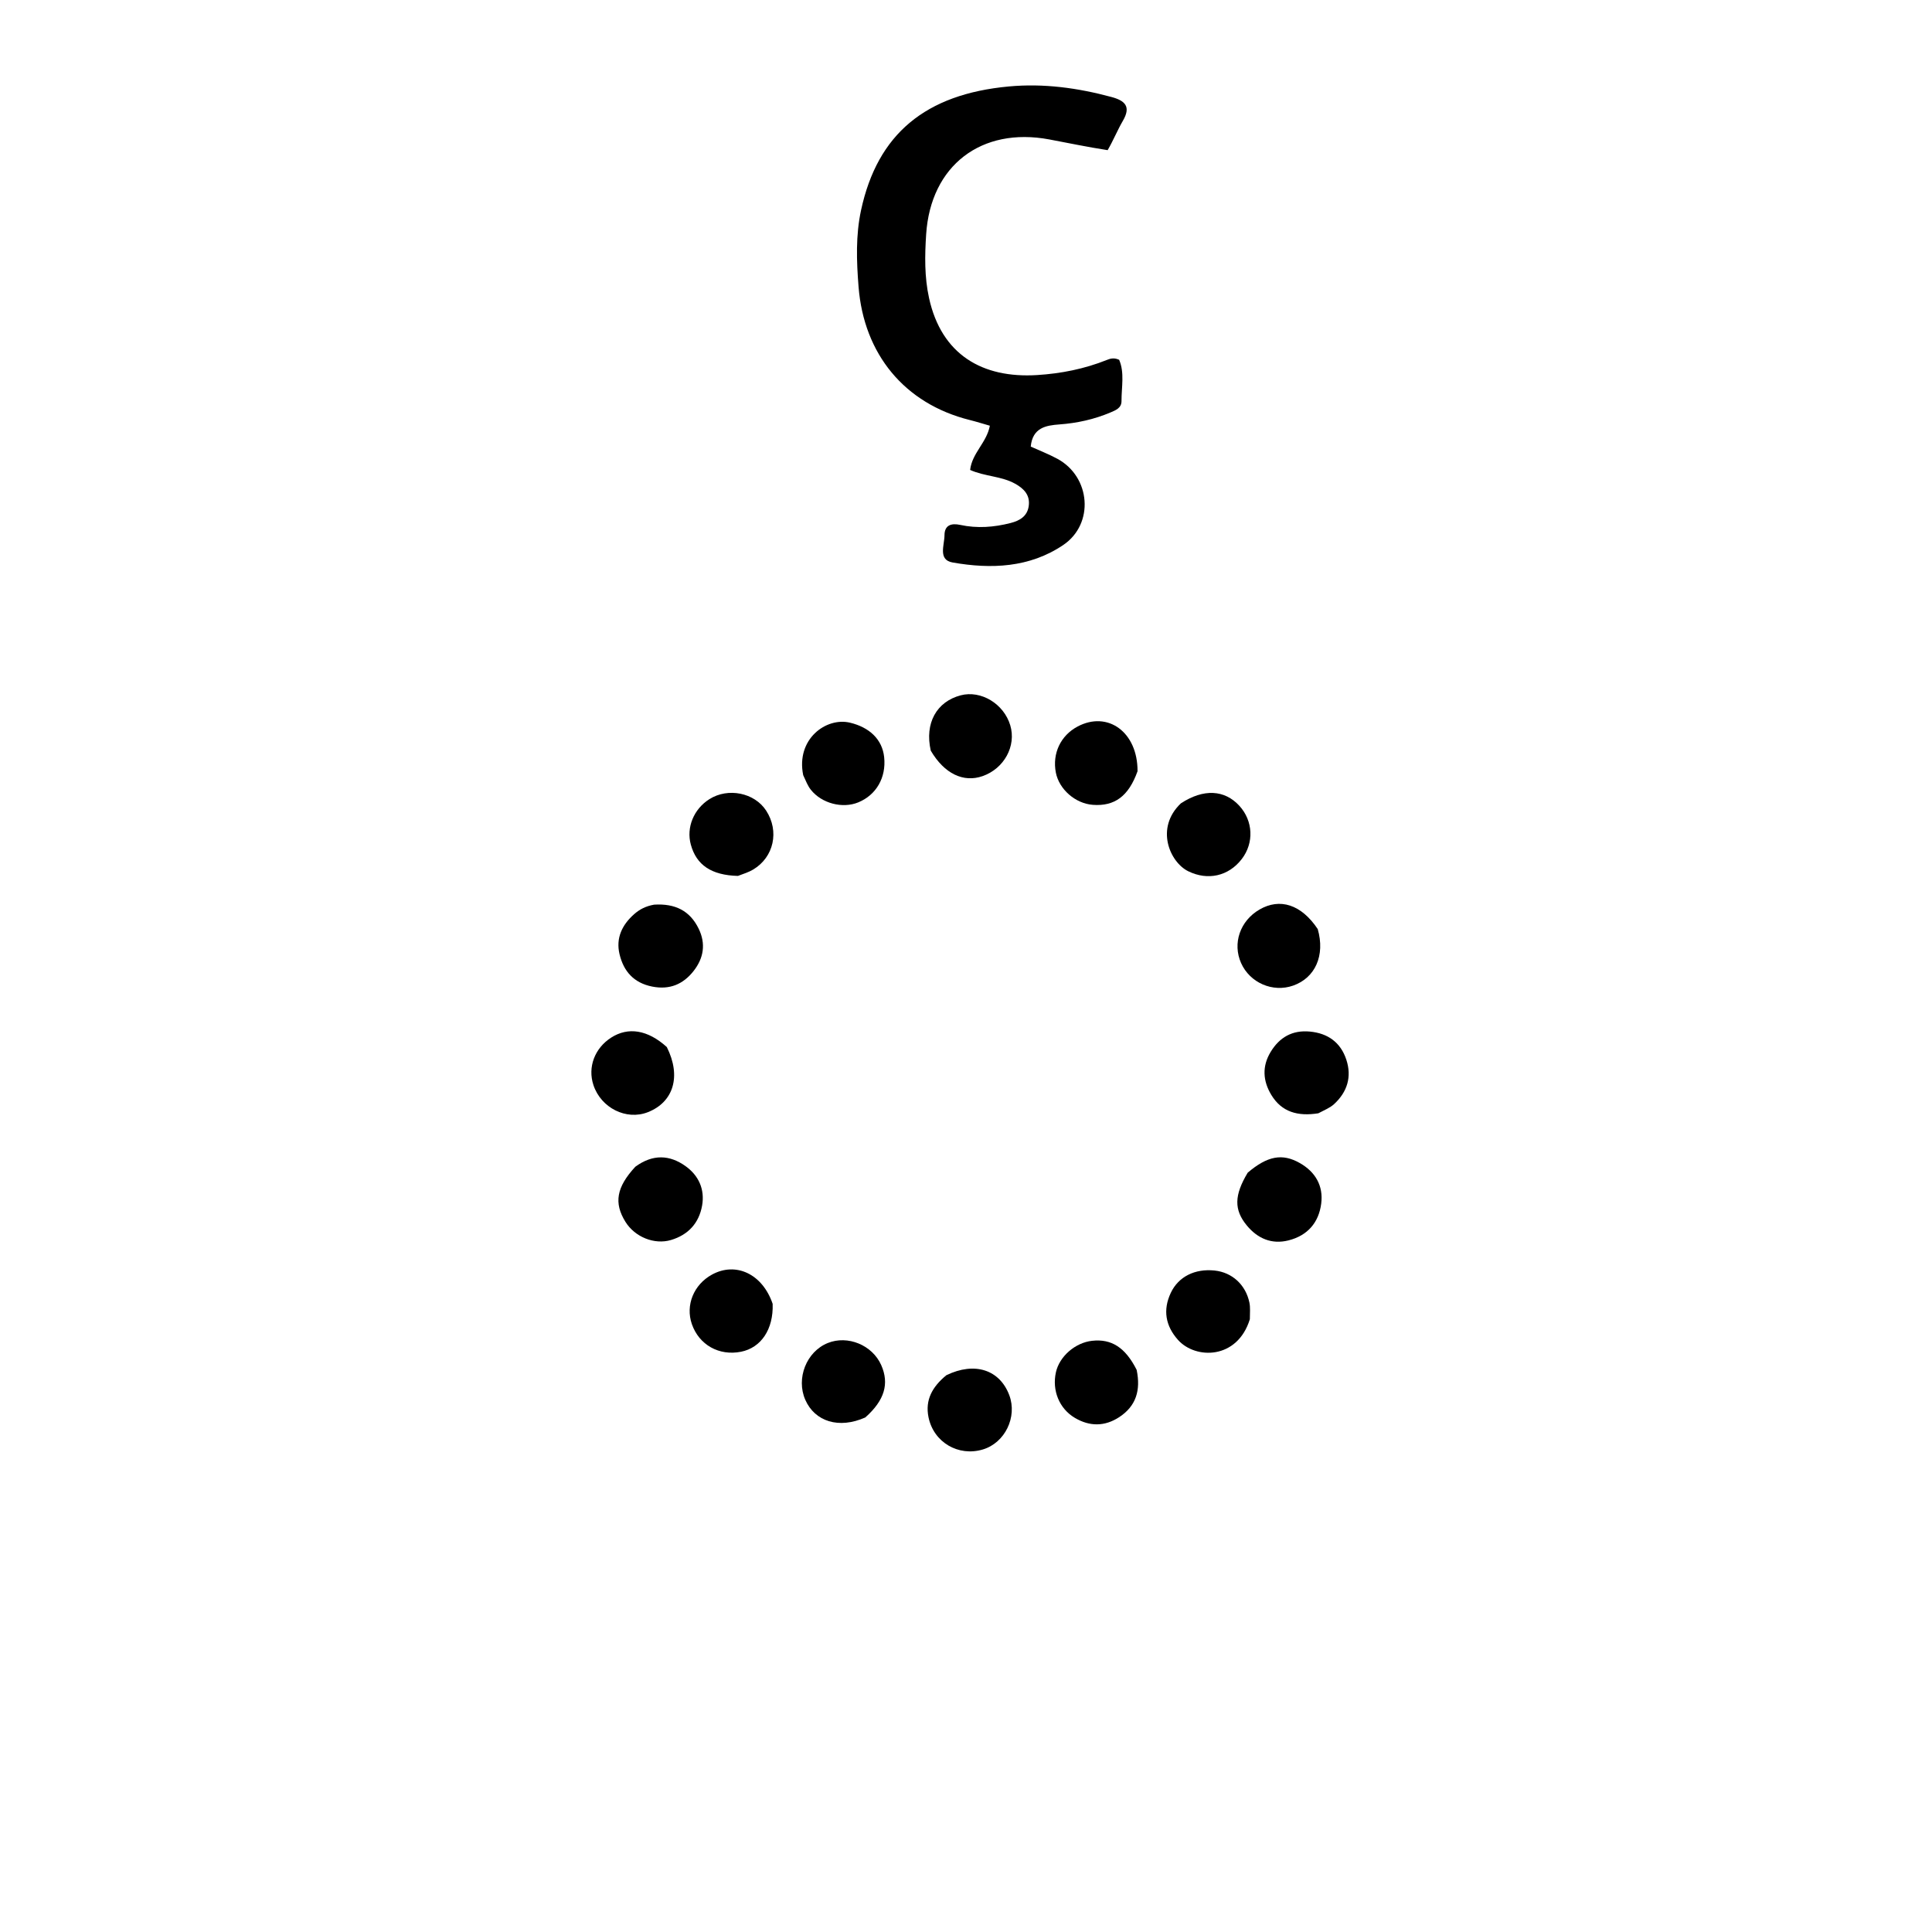 <svg version="1.1" id="Layer_1" xmlns="http://www.w3.org/2000/svg" xmlns:xlink="http://www.w3.org/1999/xlink" x="0px" y="0px"
	 width="100%" viewBox="0 0 512 512" enable-background="new 0 0 512 512" xml:space="preserve">
<path fill="#000000" opacity="1" stroke="none" 
	d="
M293.541,39.794 
	C288.151,38.962 283.121,37.896 278.069,36.95 
	C260.08,33.581 246.63,43.851 245.44,62.106 
	C245.074,67.719 244.971,73.361 246.21,78.999 
	C249.503,93.979 260.33,100.307 274.865,99.394 
	C281.186,98.997 287.397,97.768 293.325,95.391 
	C294.258,95.016 295.222,94.735 296.585,95.347 
	C298.058,98.756 297.201,102.571 297.21,106.295 
	C297.214,108.126 295.69,108.713 294.292,109.305 
	C289.961,111.141 285.456,112.132 280.751,112.477 
	C277.21,112.736 273.638,113.322 273.157,118.349 
	C275.466,119.398 277.918,120.344 280.212,121.583 
	C289.052,126.355 290.055,138.841 281.766,144.436 
	C272.839,150.461 262.631,150.86 252.434,149.059 
	C248.525,148.369 250.295,144.437 250.301,141.844 
	C250.308,139.148 252.119,138.595 254.458,139.102 
	C258.951,140.075 263.405,139.735 267.816,138.605 
	C270.197,137.995 272.218,136.856 272.617,134.151 
	C273.047,131.236 271.382,129.507 269.02,128.191 
	C265.361,126.152 260.992,126.29 257.093,124.54 
	C257.606,120.046 261.492,117.3 262.322,112.82 
	C260.44,112.282 258.738,111.741 257.008,111.31 
	C239.66,106.985 228.927,93.798 227.526,75.992 
	C226.985,69.123 226.75,62.349 228.198,55.657 
	C232.552,35.52 245.244,24.954 267.37,22.91 
	C276.585,22.06 285.616,23.295 294.53,25.699 
	C298.155,26.677 299.786,28.219 297.581,32.005 
	C296.167,34.434 295.109,37.07 293.541,39.794 
z"/>
<path fill="#000000" opacity="1" stroke="none" 
	d="
M330.657,310.77 
	C335.906,306.315 339.841,305.593 344.461,308.217 
	C348.583,310.558 350.735,314.233 350.136,318.954 
	C349.494,324.005 346.514,327.437 341.484,328.712 
	C337.003,329.848 333.28,328.212 330.441,324.789 
	C326.973,320.607 327.074,316.738 330.657,310.77 
z"/>
<path fill="#000000" opacity="1" stroke="none" 
	d="
M250.8,364.445 
	C258.347,360.788 264.957,363.028 267.475,369.747 
	C269.643,375.534 266.321,382.358 260.479,384.12 
	C253.982,386.078 247.415,382.235 246.061,375.567 
	C245.137,371.021 247.048,367.519 250.8,364.445 
z"/>
<path fill="#000000" opacity="1" stroke="none" 
	d="
M195.562,232.128 
	C188.484,231.94 184.552,229.218 183.077,223.837 
	C181.834,219.299 183.84,214.401 188.02,211.77 
	C192.963,208.658 199.956,210.08 203.039,214.822 
	C206.578,220.266 205.088,227.156 199.6,230.437 
	C198.469,231.112 197.183,231.526 195.562,232.128 
z"/>
<path fill="#000000" opacity="1" stroke="none" 
	d="
M312.951,212.891 
	C318.975,208.956 324.531,209.282 328.441,213.545 
	C332.098,217.534 332.366,223.377 329.086,227.647 
	C325.563,232.234 320.047,233.415 314.901,230.891 
	C310.021,228.496 306.047,219.432 312.951,212.891 
z"/>
<path fill="#000000" opacity="1" stroke="none" 
	d="
M173.349,239.743 
	C178.93,239.395 182.836,241.357 185.147,246.096 
	C187.103,250.106 186.489,253.911 183.811,257.322 
	C181.032,260.863 177.437,262.368 172.831,261.451 
	C167.969,260.483 165.273,257.428 164.186,252.882 
	C163.156,248.579 164.877,245.054 168.088,242.235 
	C169.465,241.025 171.087,240.144 173.349,239.743 
z"/>
<path fill="#000000" opacity="1" stroke="none" 
	d="
M349.214,246.215 
	C351.225,253.24 348.523,259.154 342.68,261.199 
	C337.288,263.087 331.23,260.457 328.9,255.218 
	C326.579,250 328.63,244.029 333.77,241.043 
	C339.182,237.898 344.855,239.677 349.214,246.215 
z"/>
<path fill="#000000" opacity="1" stroke="none" 
	d="
M176.71,277.475 
	C180.606,285.249 178.486,292.075 171.679,294.744 
	C165.982,296.977 159.272,293.628 157.263,287.547 
	C155.701,282.82 157.583,277.788 161.966,274.977 
	C166.454,272.098 171.62,272.879 176.71,277.475 
z"/>
<path fill="#000000" opacity="1" stroke="none" 
	d="
M349.367,295.035 
	C343.943,295.891 339.656,294.722 336.896,290.139 
	C334.672,286.447 334.43,282.597 336.717,278.8 
	C339.071,274.894 342.49,272.938 347.121,273.375 
	C351.893,273.826 355.271,276.233 356.785,280.806 
	C358.292,285.358 357.046,289.366 353.568,292.583 
	C352.496,293.574 351.043,294.154 349.367,295.035 
z"/>
<path fill="#000000" opacity="1" stroke="none" 
	d="
M168.373,309.193 
	C173.029,305.794 177.467,306.035 181.669,309.032 
	C185.182,311.539 186.823,315.224 186.061,319.508 
	C185.238,324.128 182.409,327.25 177.815,328.616 
	C173.439,329.918 168.253,327.844 165.738,323.783 
	C162.66,318.813 163.335,314.643 168.373,309.193 
z"/>
<path fill="#000000" opacity="1" stroke="none" 
	d="
M246.664,198.932 
	C245,191.647 248.209,185.947 254.588,184.269 
	C259.978,182.852 266.028,186.51 267.731,192.218 
	C269.37,197.71 266.11,203.685 260.381,205.685 
	C255.336,207.447 250.266,205.07 246.664,198.932 
z"/>
<path fill="#000000" opacity="1" stroke="none" 
	d="
M301.459,204.382 
	C299.082,211.034 295.376,213.716 289.609,213.29 
	C284.974,212.948 280.656,209.17 279.804,204.713 
	C278.84,199.664 281.077,194.931 285.556,192.546 
	C293.55,188.289 301.511,194 301.459,204.382 
z"/>
<path fill="#000000" opacity="1" stroke="none" 
	d="
M301.226,363.029 
	C302.347,368.461 301.065,372.625 296.618,375.546 
	C292.751,378.085 288.751,378.057 284.856,375.754 
	C280.68,373.285 278.77,368.442 279.827,363.672 
	C280.76,359.464 284.934,355.825 289.399,355.327 
	C294.518,354.756 298.206,357.054 301.226,363.029 
z"/>
<path fill="#000000" opacity="1" stroke="none" 
	d="
M331.224,349.603 
	C327.921,360.335 316.813,360.284 312.176,355.082 
	C308.859,351.36 308.138,347.144 310.273,342.617 
	C312.31,338.302 316.686,336.158 321.883,336.704 
	C326.51,337.191 330.129,340.46 331.11,345.22 
	C331.374,346.501 331.232,347.866 331.224,349.603 
z"/>
<path fill="#000000" opacity="1" stroke="none" 
	d="
M229.308,375.642 
	C222.327,378.75 215.941,376.736 213.409,370.959 
	C210.922,365.283 213.713,358.21 219.344,355.923 
	C224.656,353.764 231.19,356.461 233.54,361.781 
	C235.702,366.678 234.435,371.099 229.308,375.642 
z"/>
<path fill="#000000" opacity="1" stroke="none" 
	d="
M212.857,205.429 
	C210.897,195.861 218.94,190.009 225.254,191.516 
	C230.325,192.725 233.811,195.872 234.314,200.671 
	C234.879,206.058 232.229,210.676 227.445,212.638 
	C223.286,214.344 217.76,212.927 214.875,209.288 
	C214.067,208.269 213.58,206.995 212.857,205.429 
z"/>
<path fill="#000000" opacity="1" stroke="none" 
	d="
M204.762,345.538 
	C204.995,352.332 201.658,357.169 196.389,358.224 
	C190.555,359.391 185.251,356.407 183.345,350.885 
	C181.62,345.888 183.839,340.437 188.678,337.782 
	C194.989,334.32 202.066,337.585 204.762,345.538 
z"/>
</svg>